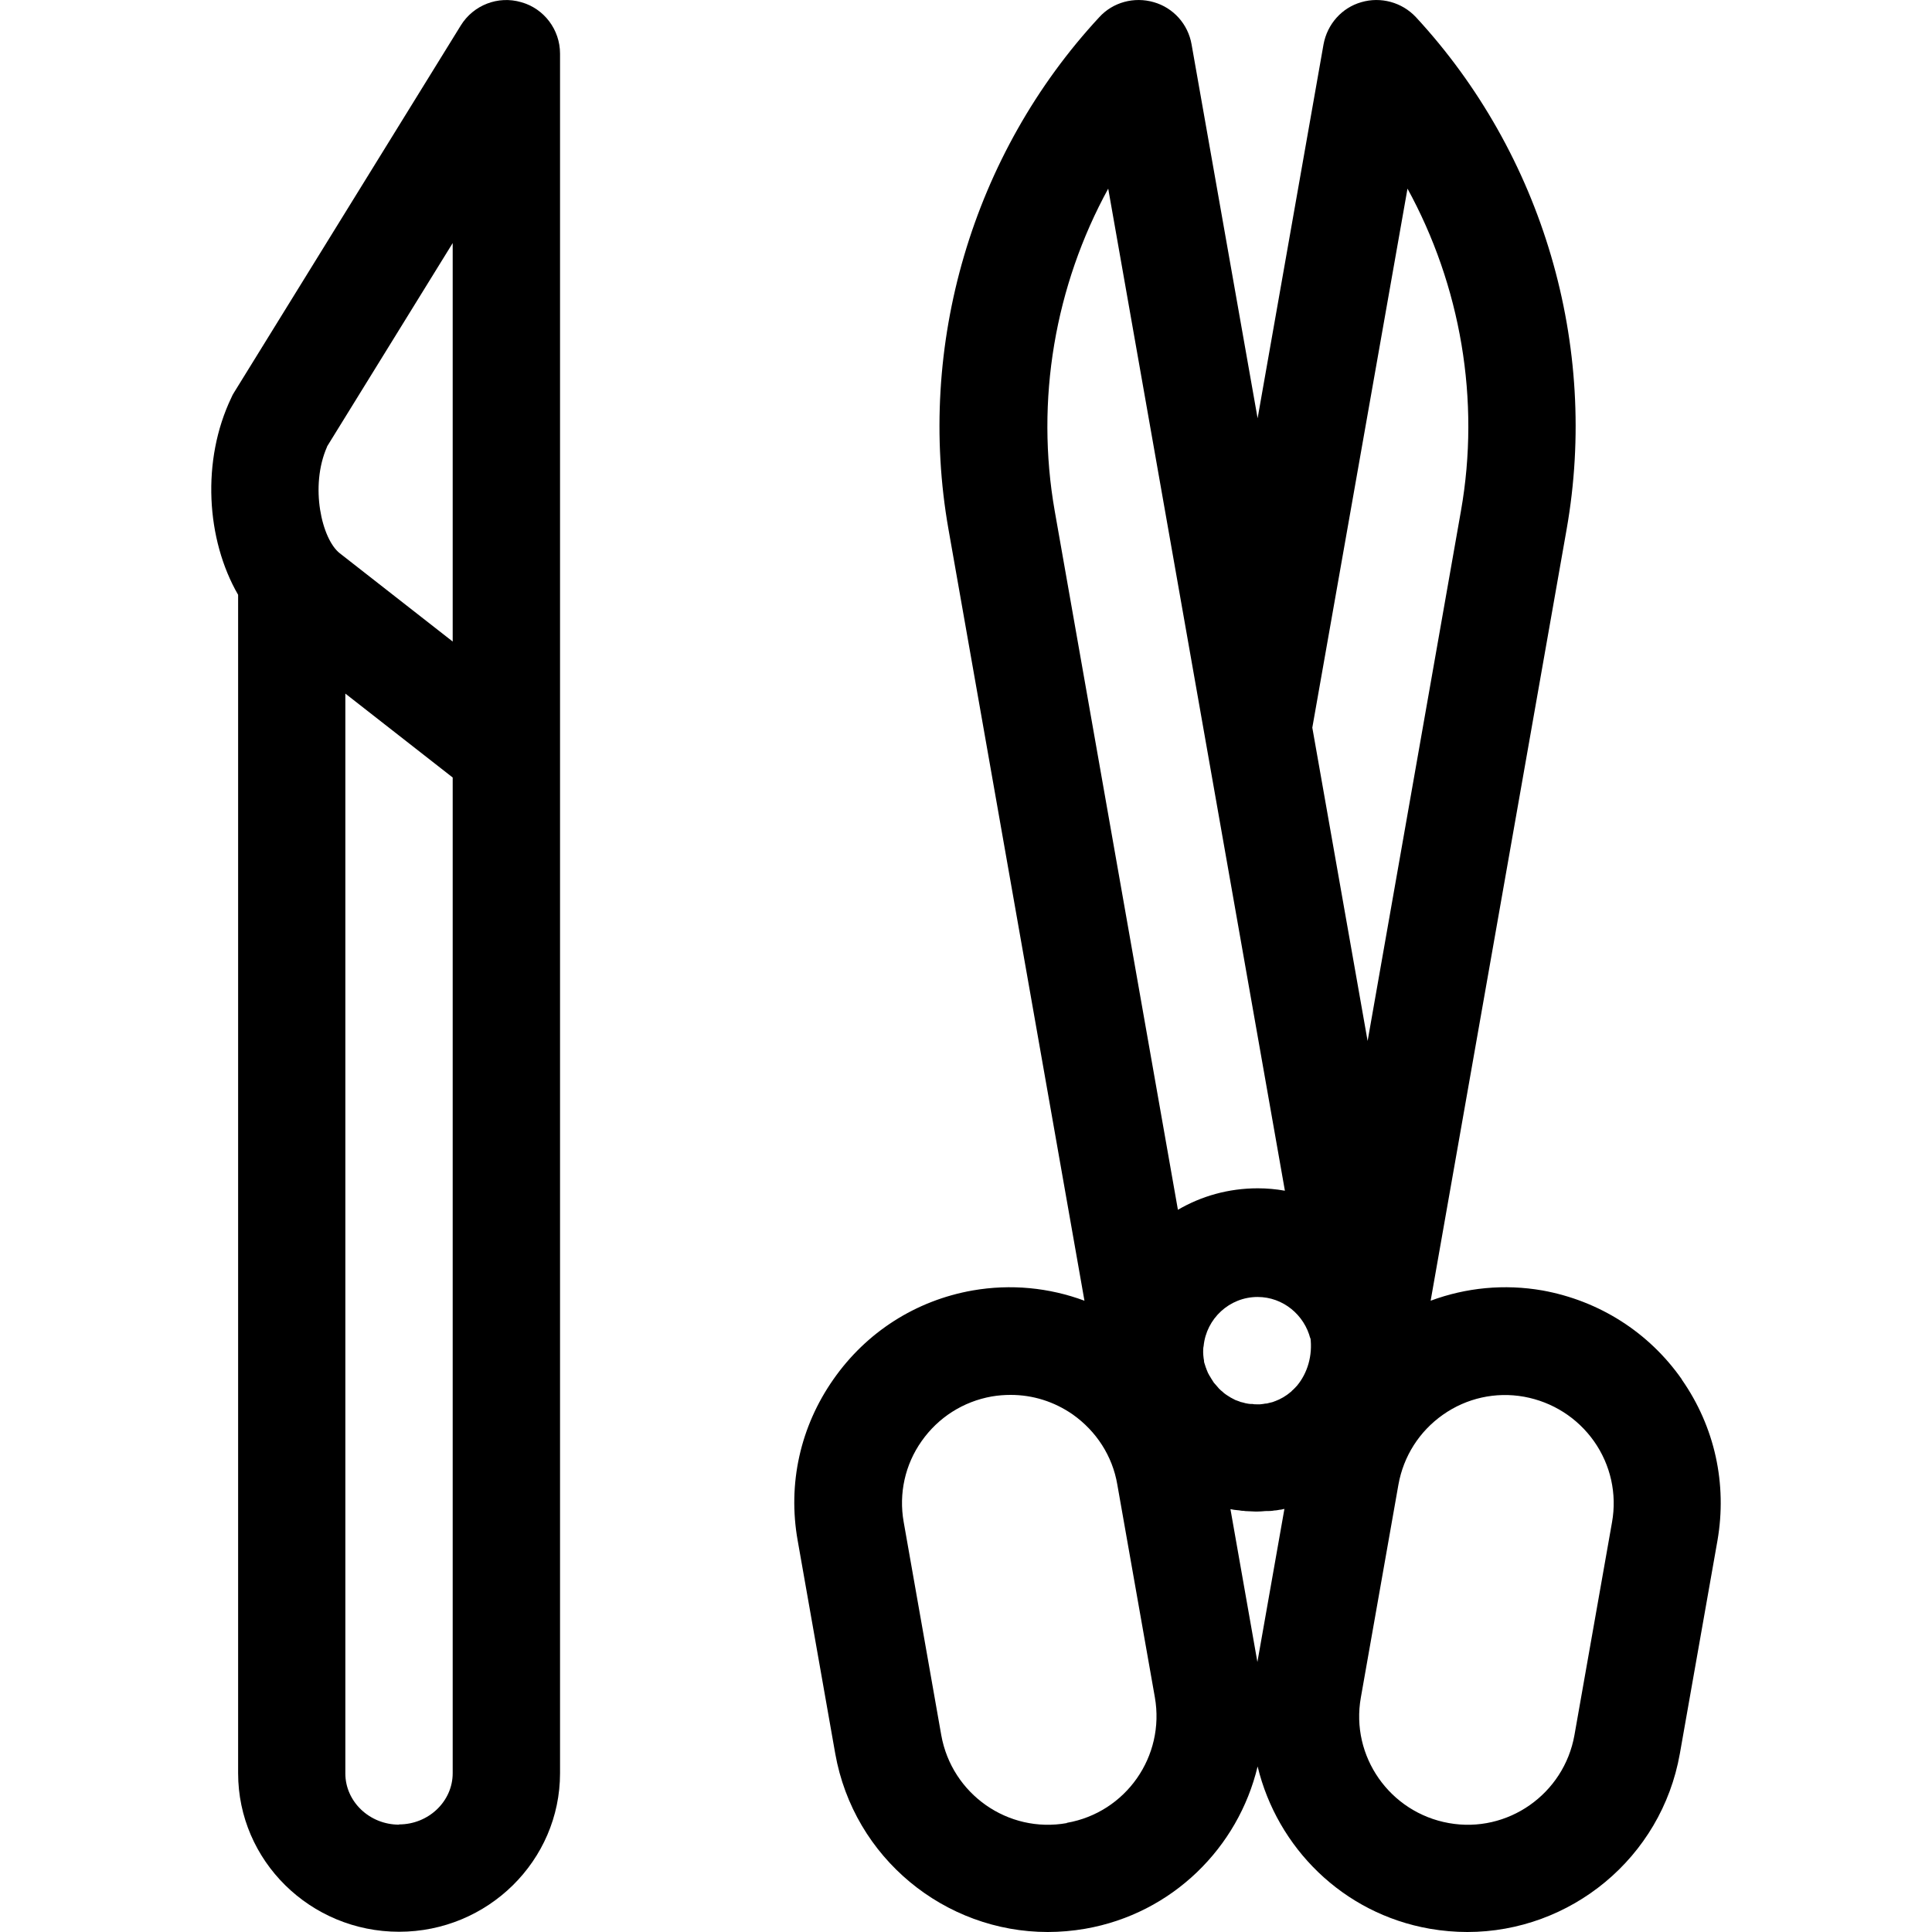<svg width="16" height="16" viewBox="0 0 16 16" fill="none" xmlns="http://www.w3.org/2000/svg">
<path d="M4.316 0.018C4.125 -0.038 3.92 0.042 3.816 0.211L1.938 3.251C1.929 3.264 1.923 3.277 1.916 3.293C1.667 3.813 1.707 4.468 1.972 4.926V14.685C1.972 15.409 2.569 15.998 3.305 15.998C4.04 15.998 4.638 15.409 4.638 14.685V0.444C4.638 0.247 4.507 0.071 4.316 0.018ZM2.709 3.697L3.749 2.013V5.313L2.814 4.582C2.665 4.466 2.563 4.028 2.709 3.699V3.697ZM3.305 15.111C3.06 15.111 2.86 14.92 2.86 14.687V5.744L3.749 6.439V14.685C3.749 14.918 3.549 15.109 3.305 15.109V15.111Z" fill="black"/>
<path d="M13.928 11.423C13.654 11.032 13.243 10.772 12.774 10.687C12.459 10.632 12.141 10.663 11.848 10.772L12.974 4.384C13.243 2.862 12.777 1.278 11.726 0.142C11.61 0.018 11.434 -0.029 11.274 0.018C11.112 0.064 10.992 0.2 10.961 0.367L10.415 3.464L9.868 0.367C9.839 0.2 9.717 0.064 9.555 0.018C9.393 -0.029 9.217 0.018 9.104 0.142C8.053 1.275 7.586 2.862 7.855 4.384L8.981 10.772C8.688 10.663 8.37 10.632 8.055 10.687C7.584 10.77 7.175 11.032 6.902 11.423C6.628 11.814 6.522 12.287 6.606 12.758L6.917 14.522C7.071 15.389 7.826 16 8.677 16C8.779 16 8.884 15.991 8.988 15.973C9.71 15.847 10.255 15.3 10.415 14.629C10.577 15.3 11.119 15.847 11.841 15.973C11.945 15.991 12.05 16 12.152 16C13.003 16 13.759 15.389 13.912 14.522L14.223 12.76C14.305 12.289 14.201 11.816 13.928 11.425V11.423ZM10.415 13.774L10.19 12.498C10.21 12.503 10.23 12.505 10.25 12.507C10.264 12.507 10.277 12.512 10.292 12.512C10.299 12.512 10.306 12.512 10.31 12.514C10.339 12.516 10.368 12.516 10.397 12.518C10.401 12.518 10.406 12.518 10.41 12.518C10.432 12.518 10.457 12.516 10.479 12.514C10.506 12.514 10.53 12.514 10.555 12.509C10.57 12.509 10.586 12.505 10.599 12.503C10.612 12.503 10.623 12.498 10.637 12.496L10.412 13.771L10.415 13.774ZM10.852 11.074C10.872 11.225 10.828 11.372 10.741 11.476C10.728 11.489 10.717 11.503 10.701 11.516C10.697 11.521 10.695 11.523 10.69 11.527C10.65 11.561 10.606 11.587 10.557 11.605C10.552 11.605 10.548 11.607 10.546 11.61C10.543 11.61 10.539 11.61 10.537 11.612C10.524 11.616 10.508 11.618 10.492 11.623C10.481 11.623 10.472 11.625 10.461 11.627C10.452 11.627 10.444 11.63 10.435 11.63C10.426 11.63 10.417 11.63 10.41 11.63C10.397 11.63 10.383 11.63 10.372 11.627C10.366 11.627 10.361 11.627 10.357 11.627C10.344 11.627 10.328 11.623 10.315 11.621C10.303 11.618 10.292 11.614 10.281 11.612C10.277 11.612 10.272 11.61 10.266 11.607C10.255 11.603 10.241 11.598 10.23 11.594C10.217 11.587 10.206 11.581 10.192 11.574C10.188 11.572 10.184 11.569 10.181 11.567C10.17 11.561 10.161 11.554 10.15 11.547C10.141 11.541 10.132 11.534 10.126 11.527C10.121 11.523 10.115 11.518 10.11 11.514C10.099 11.505 10.09 11.494 10.081 11.483C10.072 11.472 10.061 11.461 10.052 11.45C10.044 11.438 10.037 11.425 10.028 11.412C10.024 11.405 10.021 11.398 10.017 11.394C10.012 11.385 10.008 11.378 10.004 11.37C9.999 11.358 9.995 11.347 9.99 11.336C9.99 11.332 9.988 11.329 9.986 11.325C9.981 11.309 9.977 11.296 9.972 11.281C9.972 11.27 9.97 11.261 9.968 11.249C9.966 11.232 9.964 11.216 9.964 11.198C9.964 11.181 9.964 11.163 9.968 11.147C9.99 10.921 10.181 10.741 10.415 10.741C10.626 10.741 10.803 10.89 10.852 11.087V11.074ZM11.654 1.558C12.097 2.364 12.261 3.313 12.099 4.231L11.326 8.621L10.868 6.026L11.657 1.558H11.654ZM9.177 1.558L10.641 9.861C10.568 9.848 10.492 9.841 10.417 9.841C10.175 9.841 9.95 9.905 9.755 10.019L8.735 4.233C8.573 3.313 8.737 2.366 9.179 1.56L9.177 1.558ZM8.835 15.098C8.348 15.185 7.882 14.858 7.795 14.369L7.484 12.605C7.442 12.369 7.495 12.129 7.633 11.934C7.771 11.738 7.977 11.607 8.213 11.565C8.266 11.556 8.317 11.552 8.37 11.552C8.553 11.552 8.73 11.607 8.884 11.714C9.079 11.852 9.213 12.058 9.253 12.294L9.564 14.056C9.65 14.545 9.324 15.011 8.835 15.096V15.098ZM13.35 12.607L13.039 14.369C12.952 14.858 12.485 15.185 11.999 15.098C11.51 15.011 11.183 14.545 11.27 14.058L11.581 12.296C11.623 12.06 11.754 11.854 11.95 11.716C12.146 11.578 12.386 11.525 12.621 11.567C12.857 11.61 13.063 11.741 13.201 11.936C13.339 12.132 13.392 12.372 13.35 12.607Z" fill="black"/>
</svg>

